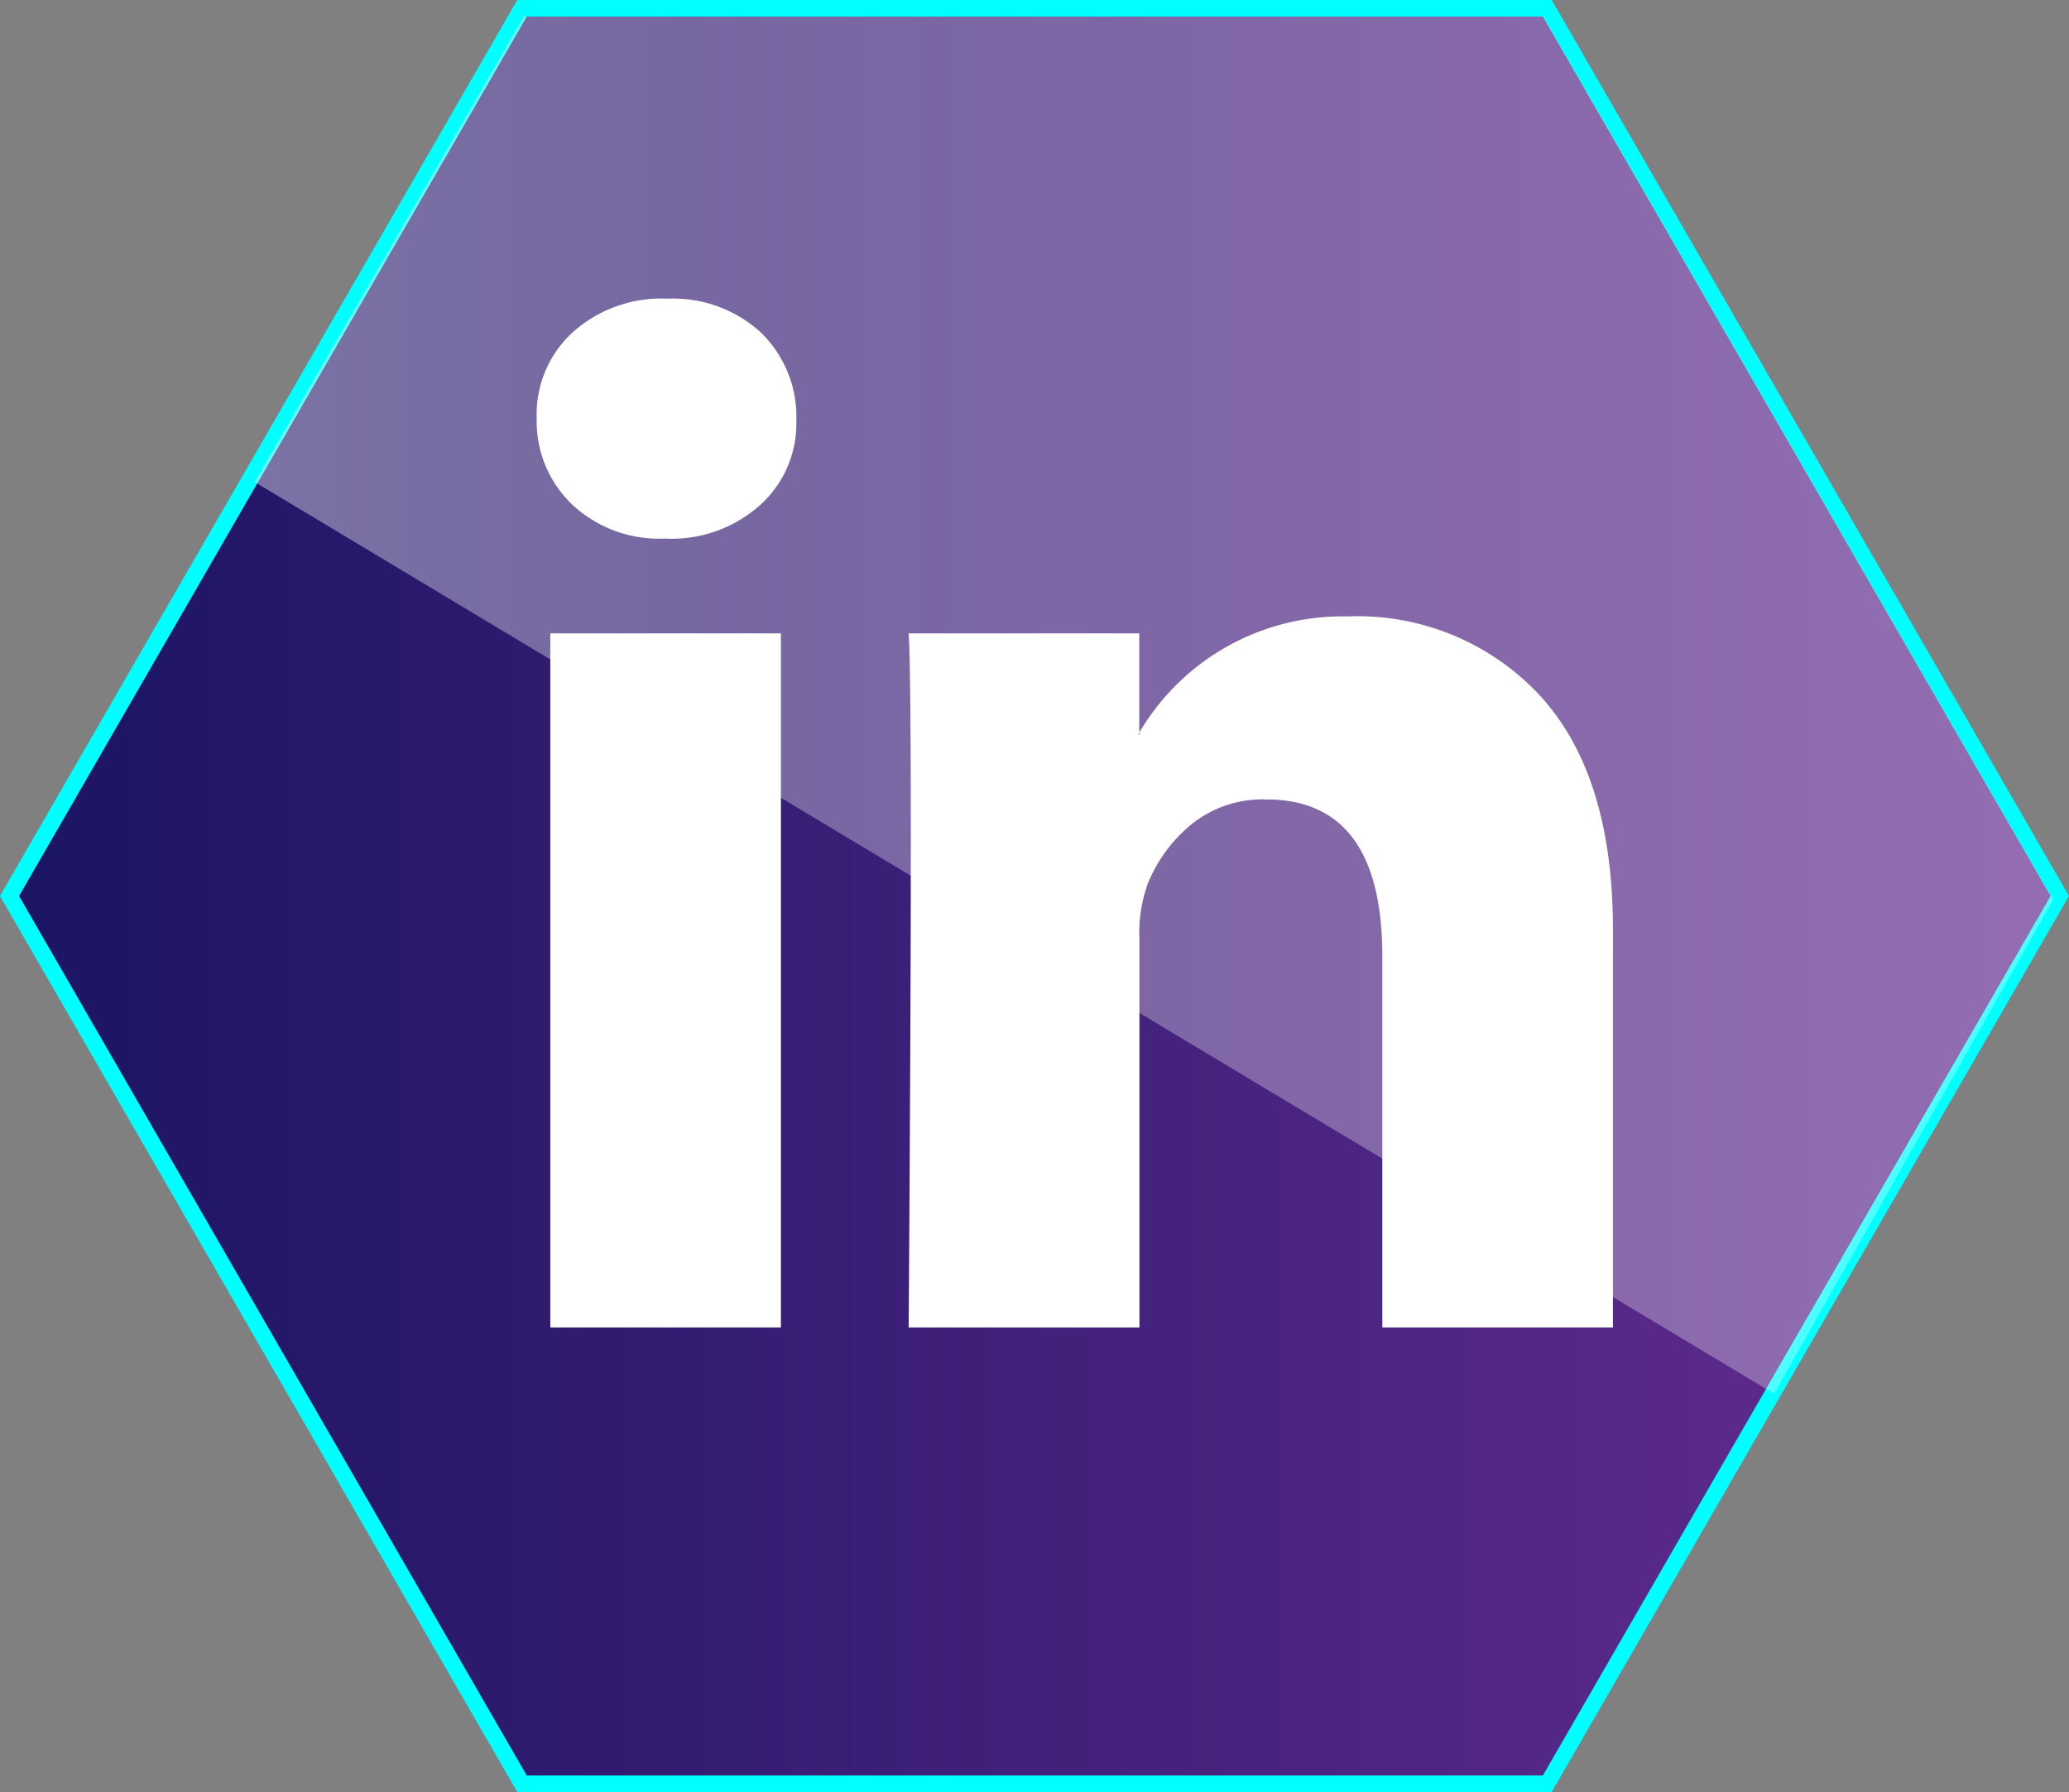 <svg xmlns="http://www.w3.org/2000/svg" xmlns:xlink="http://www.w3.org/1999/xlink" viewBox="0 0 124.71 108"><rect x="0" y="0" width="124.71" height="108" fill="#808080" stroke="none"/><defs><style>.cls-1{fill:url(#Dégradé_sans_nom_7);}.cls-2{fill:aqua;}.cls-3{fill:#fff;}.cls-4{fill:url(#Dégradé_sans_nom_24);}</style><linearGradient id="Dégradé_sans_nom_7" x1="0.58" y1="54" x2="124.13" y2="54" gradientUnits="userSpaceOnUse"><stop offset="0" stop-color="#1b1464"/><stop offset="1" stop-color="#662d91"/></linearGradient><linearGradient id="Dégradé_sans_nom_24" x1="15.35" y1="42.5" x2="143.76" y2="42.5" gradientUnits="userSpaceOnUse"><stop offset="0" stop-color="#fff" stop-opacity="0.4"/><stop offset="0.04" stop-color="#fff" stop-opacity="0.38"/><stop offset="0.2" stop-color="#fff" stop-opacity="0.33"/><stop offset="0.41" stop-color="#fff" stop-opacity="0.31"/><stop offset="1" stop-color="#fff" stop-opacity="0.3"/></linearGradient></defs><title>Fichier 3floatlogo</title><g id="Calque_2" data-name="Calque 2"><g id="Calque_1-2" data-name="Calque 1"><polygon class="cls-1" points="31.47 107.5 0.58 54 31.47 0.5 93.24 0.5 124.13 54 93.24 107.5 31.47 107.5"/><path class="cls-2" d="M93,1l30.6,53L93,107H31.75L1.15,54,31.75,1H93m.58-1H31.18L0,54l31.18,54H93.53l31.18-54L93.53,0Z"/><path class="cls-3" d="M32.35,25.2A6.69,6.69,0,0,1,34.55,20a8,8,0,0,1,5.69-2,7.84,7.84,0,0,1,5.58,2A7.08,7.08,0,0,1,48,25.39a6.61,6.61,0,0,1-2.13,5,8,8,0,0,1-5.76,2.07h-.06a7.67,7.67,0,0,1-5.58-2.07A6.94,6.94,0,0,1,32.35,25.2ZM33.17,80V38.17h13.9V80Zm21.6,0H68.68V56.64a8.88,8.88,0,0,1,.5-3.38,9,9,0,0,1,2.66-3.6,6.81,6.81,0,0,1,4.48-1.48q7,0,7,9.46V80h13.9V56q0-9.27-4.38-14.06a15,15,0,0,0-11.59-4.79,14.21,14.21,0,0,0-12.58,7v.13h-.07l.07-.13V38.17H54.77q.13,2,.13,12.46T54.77,80Z"/><polygon class="cls-4" points="93.03 1 31.56 1 15.35 29.05 106.94 84 123.76 54.23 93.03 1"/></g></g></svg>